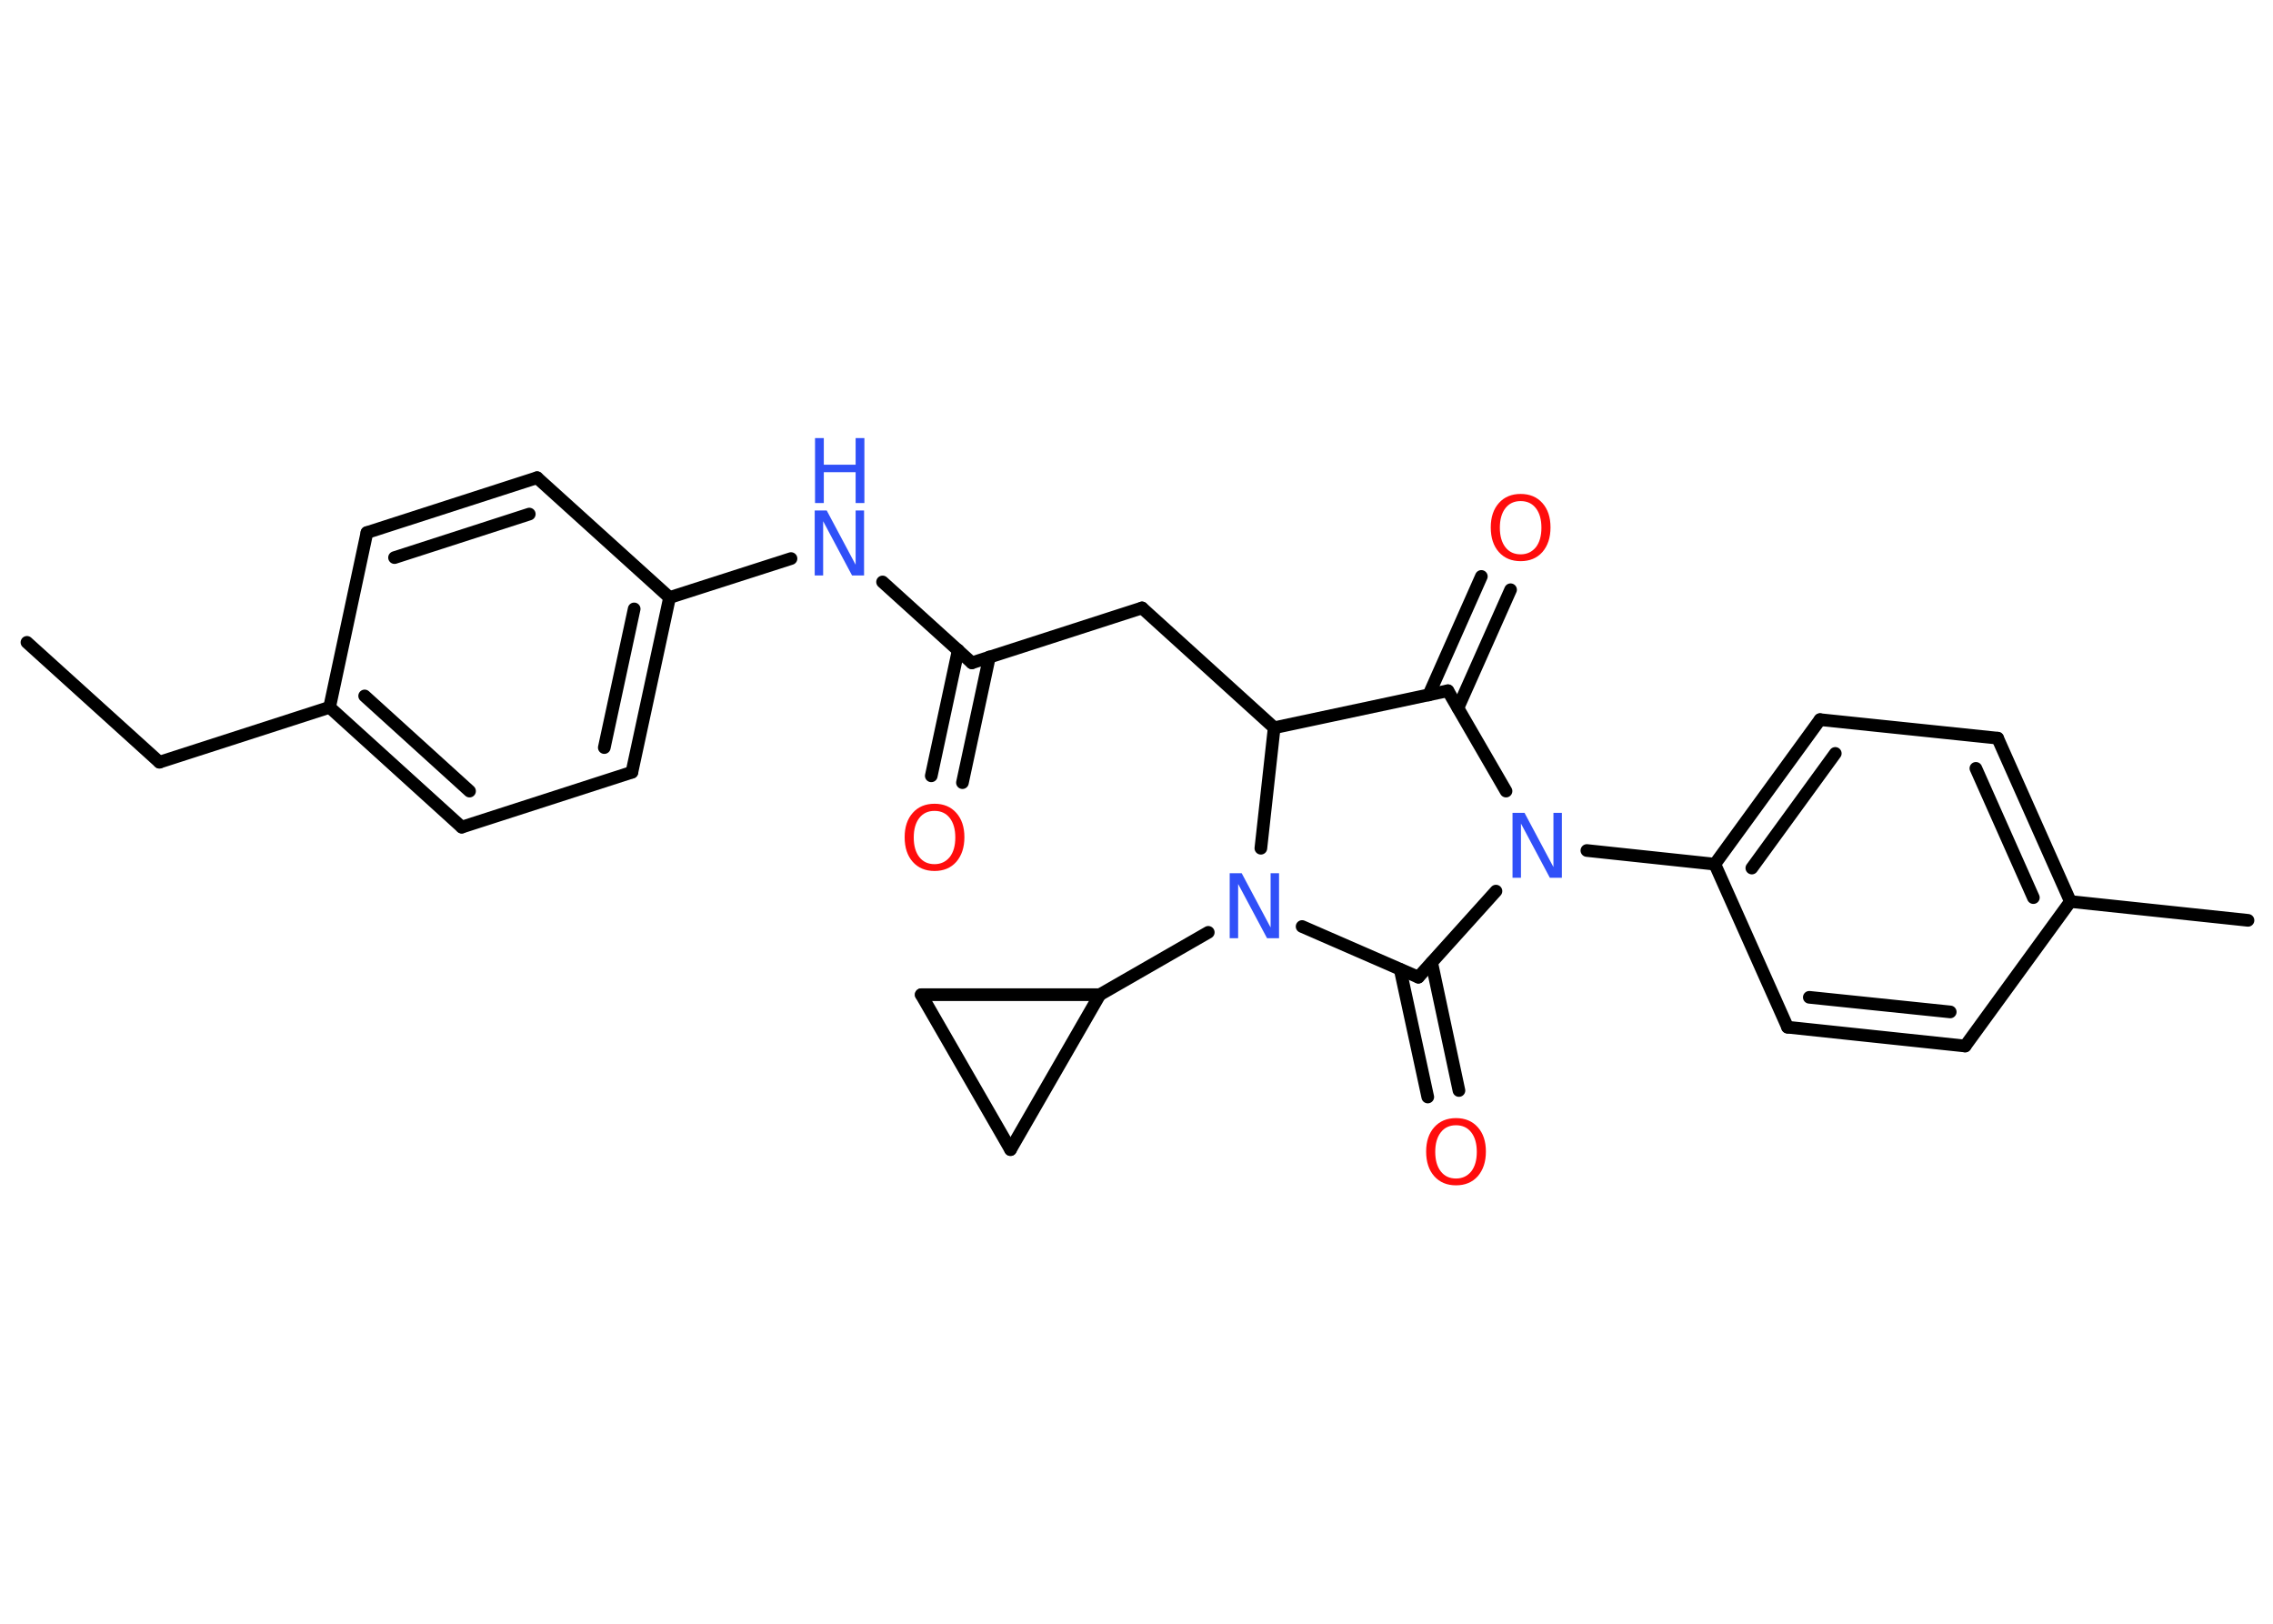 <?xml version='1.0' encoding='UTF-8'?>
<!DOCTYPE svg PUBLIC "-//W3C//DTD SVG 1.1//EN" "http://www.w3.org/Graphics/SVG/1.1/DTD/svg11.dtd">
<svg version='1.2' xmlns='http://www.w3.org/2000/svg' xmlns:xlink='http://www.w3.org/1999/xlink' width='70.0mm' height='50.0mm' viewBox='0 0 70.0 50.0'>
  <desc>Generated by the Chemistry Development Kit (http://github.com/cdk)</desc>
  <g stroke-linecap='round' stroke-linejoin='round' stroke='#000000' stroke-width='.39' fill='#3050F8'>
    <rect x='.0' y='.0' width='70.0' height='50.0' fill='#FFFFFF' stroke='none'/>
    <g id='mol1' class='mol'>
      <line id='mol1bnd1' class='bond' x1='.83' y1='19.78' x2='4.91' y2='23.47'/>
      <line id='mol1bnd2' class='bond' x1='4.91' y1='23.47' x2='10.15' y2='21.78'/>
      <g id='mol1bnd3' class='bond'>
        <line x1='10.15' y1='21.78' x2='14.22' y2='25.47'/>
        <line x1='11.23' y1='21.43' x2='14.46' y2='24.36'/>
      </g>
      <line id='mol1bnd4' class='bond' x1='14.22' y1='25.47' x2='19.46' y2='23.78'/>
      <g id='mol1bnd5' class='bond'>
        <line x1='19.46' y1='23.78' x2='20.62' y2='18.4'/>
        <line x1='18.61' y1='23.02' x2='19.53' y2='18.75'/>
      </g>
      <line id='mol1bnd6' class='bond' x1='20.62' y1='18.4' x2='24.36' y2='17.2'/>
      <line id='mol1bnd7' class='bond' x1='27.18' y1='17.92' x2='29.93' y2='20.41'/>
      <g id='mol1bnd8' class='bond'>
        <line x1='30.47' y1='20.23' x2='29.64' y2='24.1'/>
        <line x1='29.51' y1='20.02' x2='28.68' y2='23.89'/>
      </g>
      <line id='mol1bnd9' class='bond' x1='29.93' y1='20.41' x2='35.17' y2='18.72'/>
      <line id='mol1bnd10' class='bond' x1='35.17' y1='18.72' x2='39.24' y2='22.41'/>
      <line id='mol1bnd11' class='bond' x1='39.24' y1='22.41' x2='44.59' y2='21.27'/>
      <g id='mol1bnd12' class='bond'>
        <line x1='44.0' y1='21.4' x2='45.62' y2='17.75'/>
        <line x1='44.9' y1='21.8' x2='46.52' y2='18.16'/>
      </g>
      <line id='mol1bnd13' class='bond' x1='44.59' y1='21.27' x2='46.38' y2='24.36'/>
      <line id='mol1bnd14' class='bond' x1='48.87' y1='26.19' x2='52.81' y2='26.61'/>
      <g id='mol1bnd15' class='bond'>
        <line x1='56.05' y1='22.16' x2='52.81' y2='26.61'/>
        <line x1='56.52' y1='23.2' x2='53.95' y2='26.73'/>
      </g>
      <line id='mol1bnd16' class='bond' x1='56.05' y1='22.16' x2='61.52' y2='22.73'/>
      <g id='mol1bnd17' class='bond'>
        <line x1='63.76' y1='27.76' x2='61.52' y2='22.73'/>
        <line x1='62.62' y1='27.64' x2='60.85' y2='23.66'/>
      </g>
      <line id='mol1bnd18' class='bond' x1='63.76' y1='27.76' x2='69.23' y2='28.34'/>
      <line id='mol1bnd19' class='bond' x1='63.76' y1='27.76' x2='60.52' y2='32.21'/>
      <g id='mol1bnd20' class='bond'>
        <line x1='55.05' y1='31.63' x2='60.52' y2='32.21'/>
        <line x1='55.72' y1='30.71' x2='60.06' y2='31.16'/>
      </g>
      <line id='mol1bnd21' class='bond' x1='52.81' y1='26.61' x2='55.05' y2='31.63'/>
      <line id='mol1bnd22' class='bond' x1='46.07' y1='27.44' x2='43.68' y2='30.09'/>
      <g id='mol1bnd23' class='bond'>
        <line x1='44.09' y1='29.64' x2='44.93' y2='33.58'/>
        <line x1='43.12' y1='29.85' x2='43.97' y2='33.78'/>
      </g>
      <line id='mol1bnd24' class='bond' x1='43.68' y1='30.09' x2='40.1' y2='28.53'/>
      <line id='mol1bnd25' class='bond' x1='39.24' y1='22.41' x2='38.83' y2='26.12'/>
      <line id='mol1bnd26' class='bond' x1='37.21' y1='28.71' x2='33.87' y2='30.63'/>
      <line id='mol1bnd27' class='bond' x1='33.87' y1='30.63' x2='31.12' y2='35.4'/>
      <line id='mol1bnd28' class='bond' x1='31.12' y1='35.4' x2='28.37' y2='30.63'/>
      <line id='mol1bnd29' class='bond' x1='33.87' y1='30.63' x2='28.37' y2='30.63'/>
      <line id='mol1bnd30' class='bond' x1='20.62' y1='18.4' x2='16.54' y2='14.71'/>
      <g id='mol1bnd31' class='bond'>
        <line x1='16.54' y1='14.71' x2='11.3' y2='16.4'/>
        <line x1='16.3' y1='15.83' x2='12.15' y2='17.17'/>
      </g>
      <line id='mol1bnd32' class='bond' x1='10.15' y1='21.78' x2='11.3' y2='16.4'/>
      <g id='mol1atm7' class='atom'>
        <path d='M25.1 15.72h.36l.89 1.67v-1.67h.26v2.0h-.37l-.89 -1.67v1.67h-.26v-2.0z' stroke='none'/>
        <path d='M25.1 13.49h.27v.82h.98v-.82h.27v2.0h-.27v-.95h-.98v.95h-.27v-2.0z' stroke='none'/>
      </g>
      <path id='mol1atm9' class='atom' d='M28.78 24.97q-.3 .0 -.47 .22q-.17 .22 -.17 .6q.0 .38 .17 .6q.17 .22 .47 .22q.29 .0 .47 -.22q.17 -.22 .17 -.6q.0 -.38 -.17 -.6q-.17 -.22 -.47 -.22zM28.78 24.75q.42 .0 .67 .28q.25 .28 .25 .75q.0 .47 -.25 .76q-.25 .28 -.67 .28q-.42 .0 -.67 -.28q-.25 -.28 -.25 -.76q.0 -.47 .25 -.75q.25 -.28 .67 -.28z' stroke='none' fill='#FF0D0D'/>
      <path id='mol1atm13' class='atom' d='M46.83 15.43q-.3 .0 -.47 .22q-.17 .22 -.17 .6q.0 .38 .17 .6q.17 .22 .47 .22q.29 .0 .47 -.22q.17 -.22 .17 -.6q.0 -.38 -.17 -.6q-.17 -.22 -.47 -.22zM46.83 15.21q.42 .0 .67 .28q.25 .28 .25 .75q.0 .47 -.25 .76q-.25 .28 -.67 .28q-.42 .0 -.67 -.28q-.25 -.28 -.25 -.76q.0 -.47 .25 -.75q.25 -.28 .67 -.28z' stroke='none' fill='#FF0D0D'/>
      <path id='mol1atm14' class='atom' d='M46.59 25.03h.36l.89 1.67v-1.67h.26v2.0h-.37l-.89 -1.67v1.67h-.26v-2.0z' stroke='none'/>
      <path id='mol1atm23' class='atom' d='M44.84 34.65q-.3 .0 -.47 .22q-.17 .22 -.17 .6q.0 .38 .17 .6q.17 .22 .47 .22q.29 .0 .47 -.22q.17 -.22 .17 -.6q.0 -.38 -.17 -.6q-.17 -.22 -.47 -.22zM44.84 34.43q.42 .0 .67 .28q.25 .28 .25 .75q.0 .47 -.25 .76q-.25 .28 -.67 .28q-.42 .0 -.67 -.28q-.25 -.28 -.25 -.76q.0 -.47 .25 -.75q.25 -.28 .67 -.28z' stroke='none' fill='#FF0D0D'/>
      <path id='mol1atm24' class='atom' d='M37.88 26.89h.36l.89 1.67v-1.67h.26v2.0h-.37l-.89 -1.67v1.67h-.26v-2.0z' stroke='none'/>
    </g>
  </g>
</svg>
